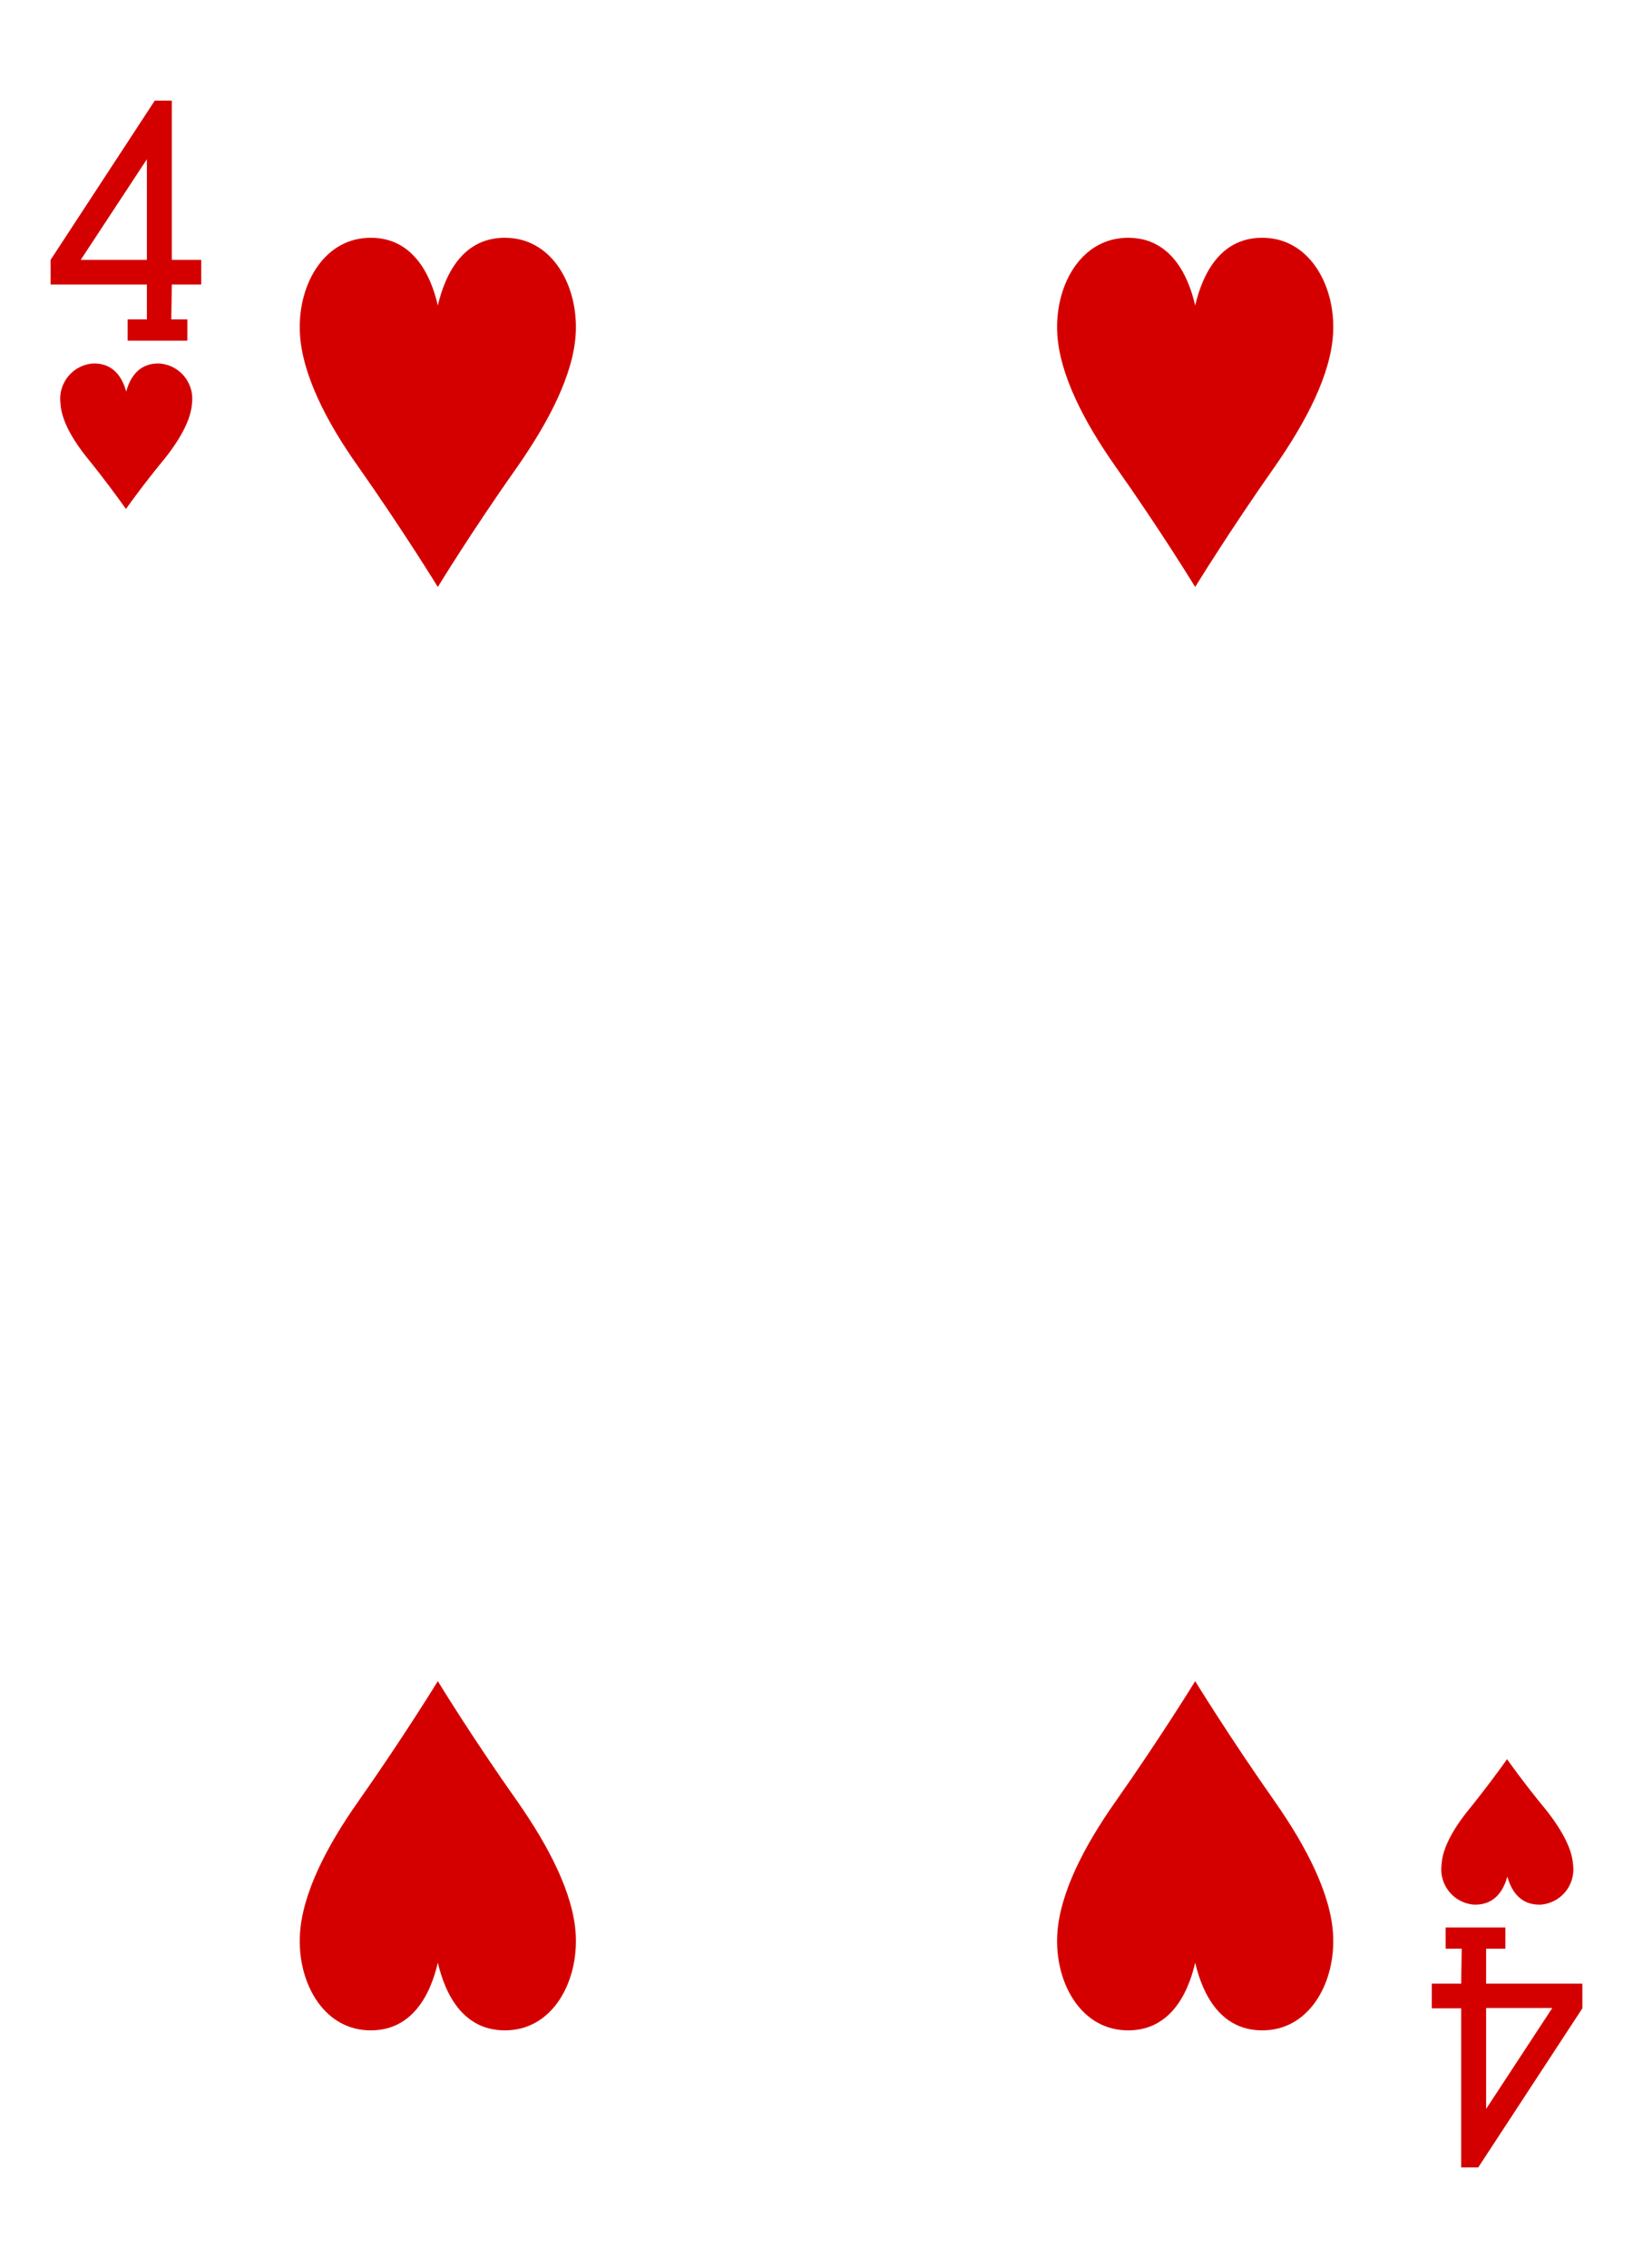 <svg id="Layer_1" data-name="Layer 1" xmlns="http://www.w3.org/2000/svg" viewBox="0 0 180 250"><defs><style>.cls-1{fill:#d40000;}</style></defs><title>all_cards</title><g id="g11338-3-7"><path id="path9902-6-7" class="cls-1" d="M13.88,56.1s-1.79-2.56-4.21-5.56c-1.62-2-2.91-4.19-3-6.07a3.9,3.9,0,0,1,3.53-4.4c2.36-.1,3.32,1.65,3.71,3.1.39-1.45,1.35-3.2,3.72-3.1a3.9,3.9,0,0,1,3.53,4.4c-.12,1.88-1.41,4.06-3,6.07C15.68,53.54,13.89,56.1,13.88,56.1Z"/><path id="path9904-6-0" class="cls-1" d="M166.12,193.9s-1.8,2.56-4.22,5.56c-1.62,2-2.91,4.19-3,6.07a3.9,3.9,0,0,0,3.53,4.4c2.37.1,3.33-1.66,3.72-3.1.39,1.44,1.35,3.2,3.71,3.1a3.89,3.89,0,0,0,3.53-4.4c-.11-1.88-1.41-4.06-3-6.07C167.91,196.46,166.12,193.9,166.12,193.9Z"/><path id="path9910-2-6" class="cls-1" d="M48.26,64.7s-3.76-6.14-8.84-13.36C36,46.51,33.31,41.29,33.06,36.78c-.29-5.14,2.45-10.31,7.41-10.56s7,4,7.79,7.45c.82-3.48,2.83-7.7,7.79-7.45s7.7,5.42,7.41,10.56c-.25,4.51-3,9.73-6.36,14.56C52,58.56,48.26,64.69,48.26,64.7Z"/><path id="path9916-8-0" class="cls-1" d="M131.74,64.7S128,58.56,122.9,51.34c-3.39-4.83-6.11-10.05-6.36-14.56-.29-5.14,2.45-10.31,7.41-10.56s7,4,7.79,7.45c.82-3.48,2.83-7.7,7.79-7.45s7.7,5.42,7.41,10.56c-.25,4.51-3,9.73-6.36,14.56C135.5,58.56,131.75,64.69,131.74,64.7Z"/><path id="path9930-7-9" class="cls-1" d="M131.74,185.3s-3.76,6.14-8.84,13.36c-3.39,4.82-6.11,10.05-6.36,14.56-.29,5.14,2.45,10.31,7.41,10.56s7-4,7.79-7.45c.82,3.48,2.83,7.69,7.79,7.45s7.7-5.42,7.41-10.56c-.25-4.51-3-9.74-6.36-14.56C135.5,191.44,131.75,185.31,131.74,185.3Z"/><path id="path9932-9-8" class="cls-1" d="M48.26,185.3s-3.76,6.14-8.84,13.36c-3.39,4.82-6.11,10.05-6.36,14.56-.29,5.14,2.45,10.31,7.41,10.56s7-4,7.79-7.45c.82,3.48,2.83,7.69,7.79,7.45s7.7-5.42,7.41-10.56c-.25-4.51-3-9.74-6.36-14.56C52,191.44,48.26,185.31,48.26,185.3Z"/><path id="path19-3-8-2-9" class="cls-1" d="M14.07,37.55V35.21h2.12V31.36H5.58V28.64L17.06,11.09h1.88V28.64h3.24v2.72H18.94l-.06,3.85h1.77v2.34Zm2.12-20L8.9,28.64h7.29Z"/><path id="path19-4-46-0-1-9" class="cls-1" d="M165.93,212.45v2.34h-2.12v3.85h10.61v2.72L162.94,238.9h-1.88V221.36h-3.24v-2.72h3.24l.06-3.85h-1.77v-2.34Zm-2.12,20,7.29-11.12h-7.29Z"/></g></svg>